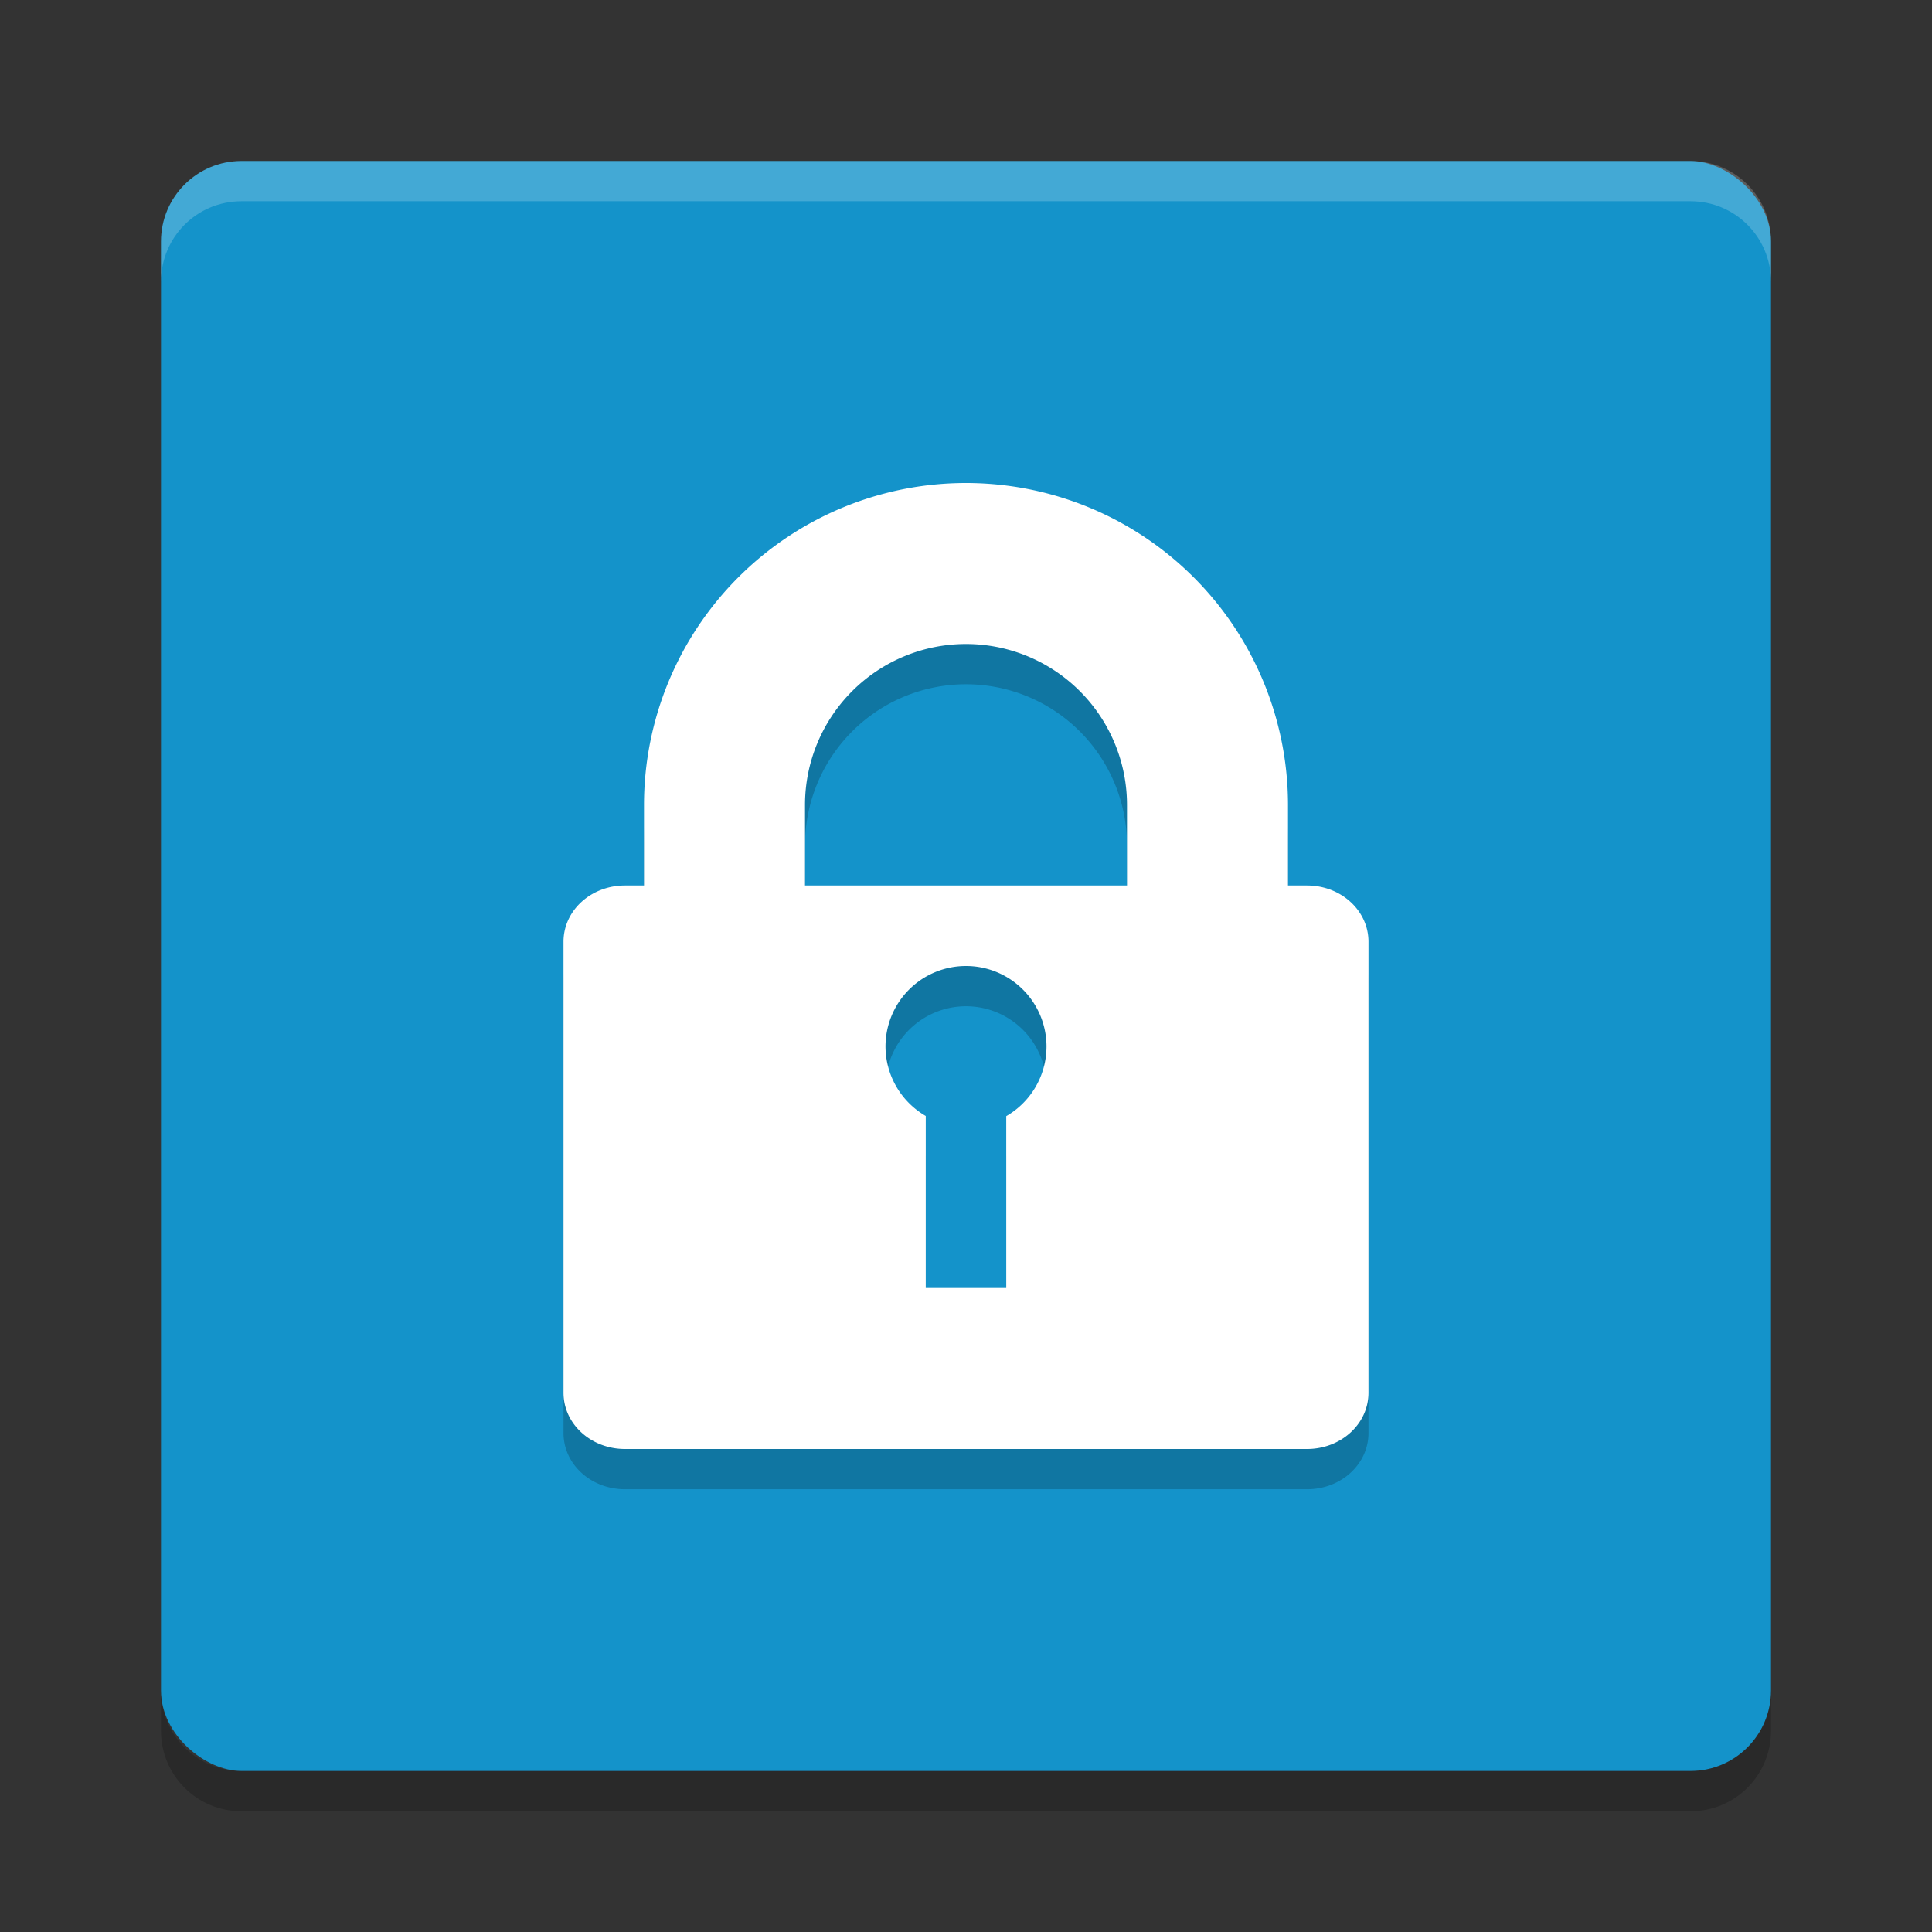 <svg xmlns="http://www.w3.org/2000/svg" width="24" height="24" version="1">
 <rect width="100%" height="100%" fill="#333333" stroke="none"/>
 <rect style="fill:#1493ca" width="20" height="20" x="-22" y="-22" rx="1" ry="1" transform="matrix(0,-1,-1,0,0,0)"/>
 <path style="opacity:0.2;fill:#ffffff" d="M 3,2 C 2.446,2 2,2.446 2,3 l 0,0.5 c 0,-0.554 0.446,-1 1,-1 l 18,0 c 0.554,0 1,0.446 1,1 L 22,3 C 22,2.446 21.554,2 21,2 L 3,2 Z"/>
 <path style="opacity:0.2" d="m 2,21 0,0.5 c 0,0.554 0.446,1 1,1 l 18,0 c 0.554,0 1,-0.446 1,-1 L 22,21 c 0,0.554 -0.446,1 -1,1 L 3,22 C 2.446,22 2,21.554 2,21 Z"/>
 <path d="m 12,6.5 a 4,4 0 0 0 -4,4 l 0,1 -0.236,0 C 7.341,11.5 7,11.811 7,12.199 l 0,5.602 C 7,18.189 7.341,18.5 7.764,18.5 l 8.473,0 C 16.659,18.5 17,18.189 17,17.801 l 0,-5.602 C 17,11.811 16.659,11.5 16.236,11.5 L 16,11.5 l 0,-1 a 4,4 0 0 0 -4,-4 z m 0,2 a 2,2 0 0 1 2,2 l 0,1 -4,0 0,-1 a 2,2 0 0 1 2,-2 z m 0,4 a 1,1 0 0 1 1,1 1,1 0 0 1 -0.5,0.865 l 0,2.135 -1,0 0,-2.137 A 1,1 0 0 1 11,13.5 a 1,1 0 0 1 1,-1 z" style="opacity:0.2"/>
 <path style="fill:#ffffff" d="M 12 6 A 4 4 0 0 0 8 10 L 8 11 L 7.764 11 C 7.341 11 7 11.311 7 11.699 L 7 17.301 C 7 17.689 7.341 18 7.764 18 L 16.236 18 C 16.659 18 17 17.689 17 17.301 L 17 11.699 C 17 11.311 16.659 11 16.236 11 L 16 11 L 16 10 A 4 4 0 0 0 12 6 z M 12 8 A 2 2 0 0 1 14 10 L 14 11 L 10 11 L 10 10 A 2 2 0 0 1 12 8 z M 12 12 A 1 1 0 0 1 13 13 A 1 1 0 0 1 12.5 13.865 L 12.5 16 L 11.5 16 L 11.5 13.863 A 1 1 0 0 1 11 13 A 1 1 0 0 1 12 12 z"/>
</svg>
